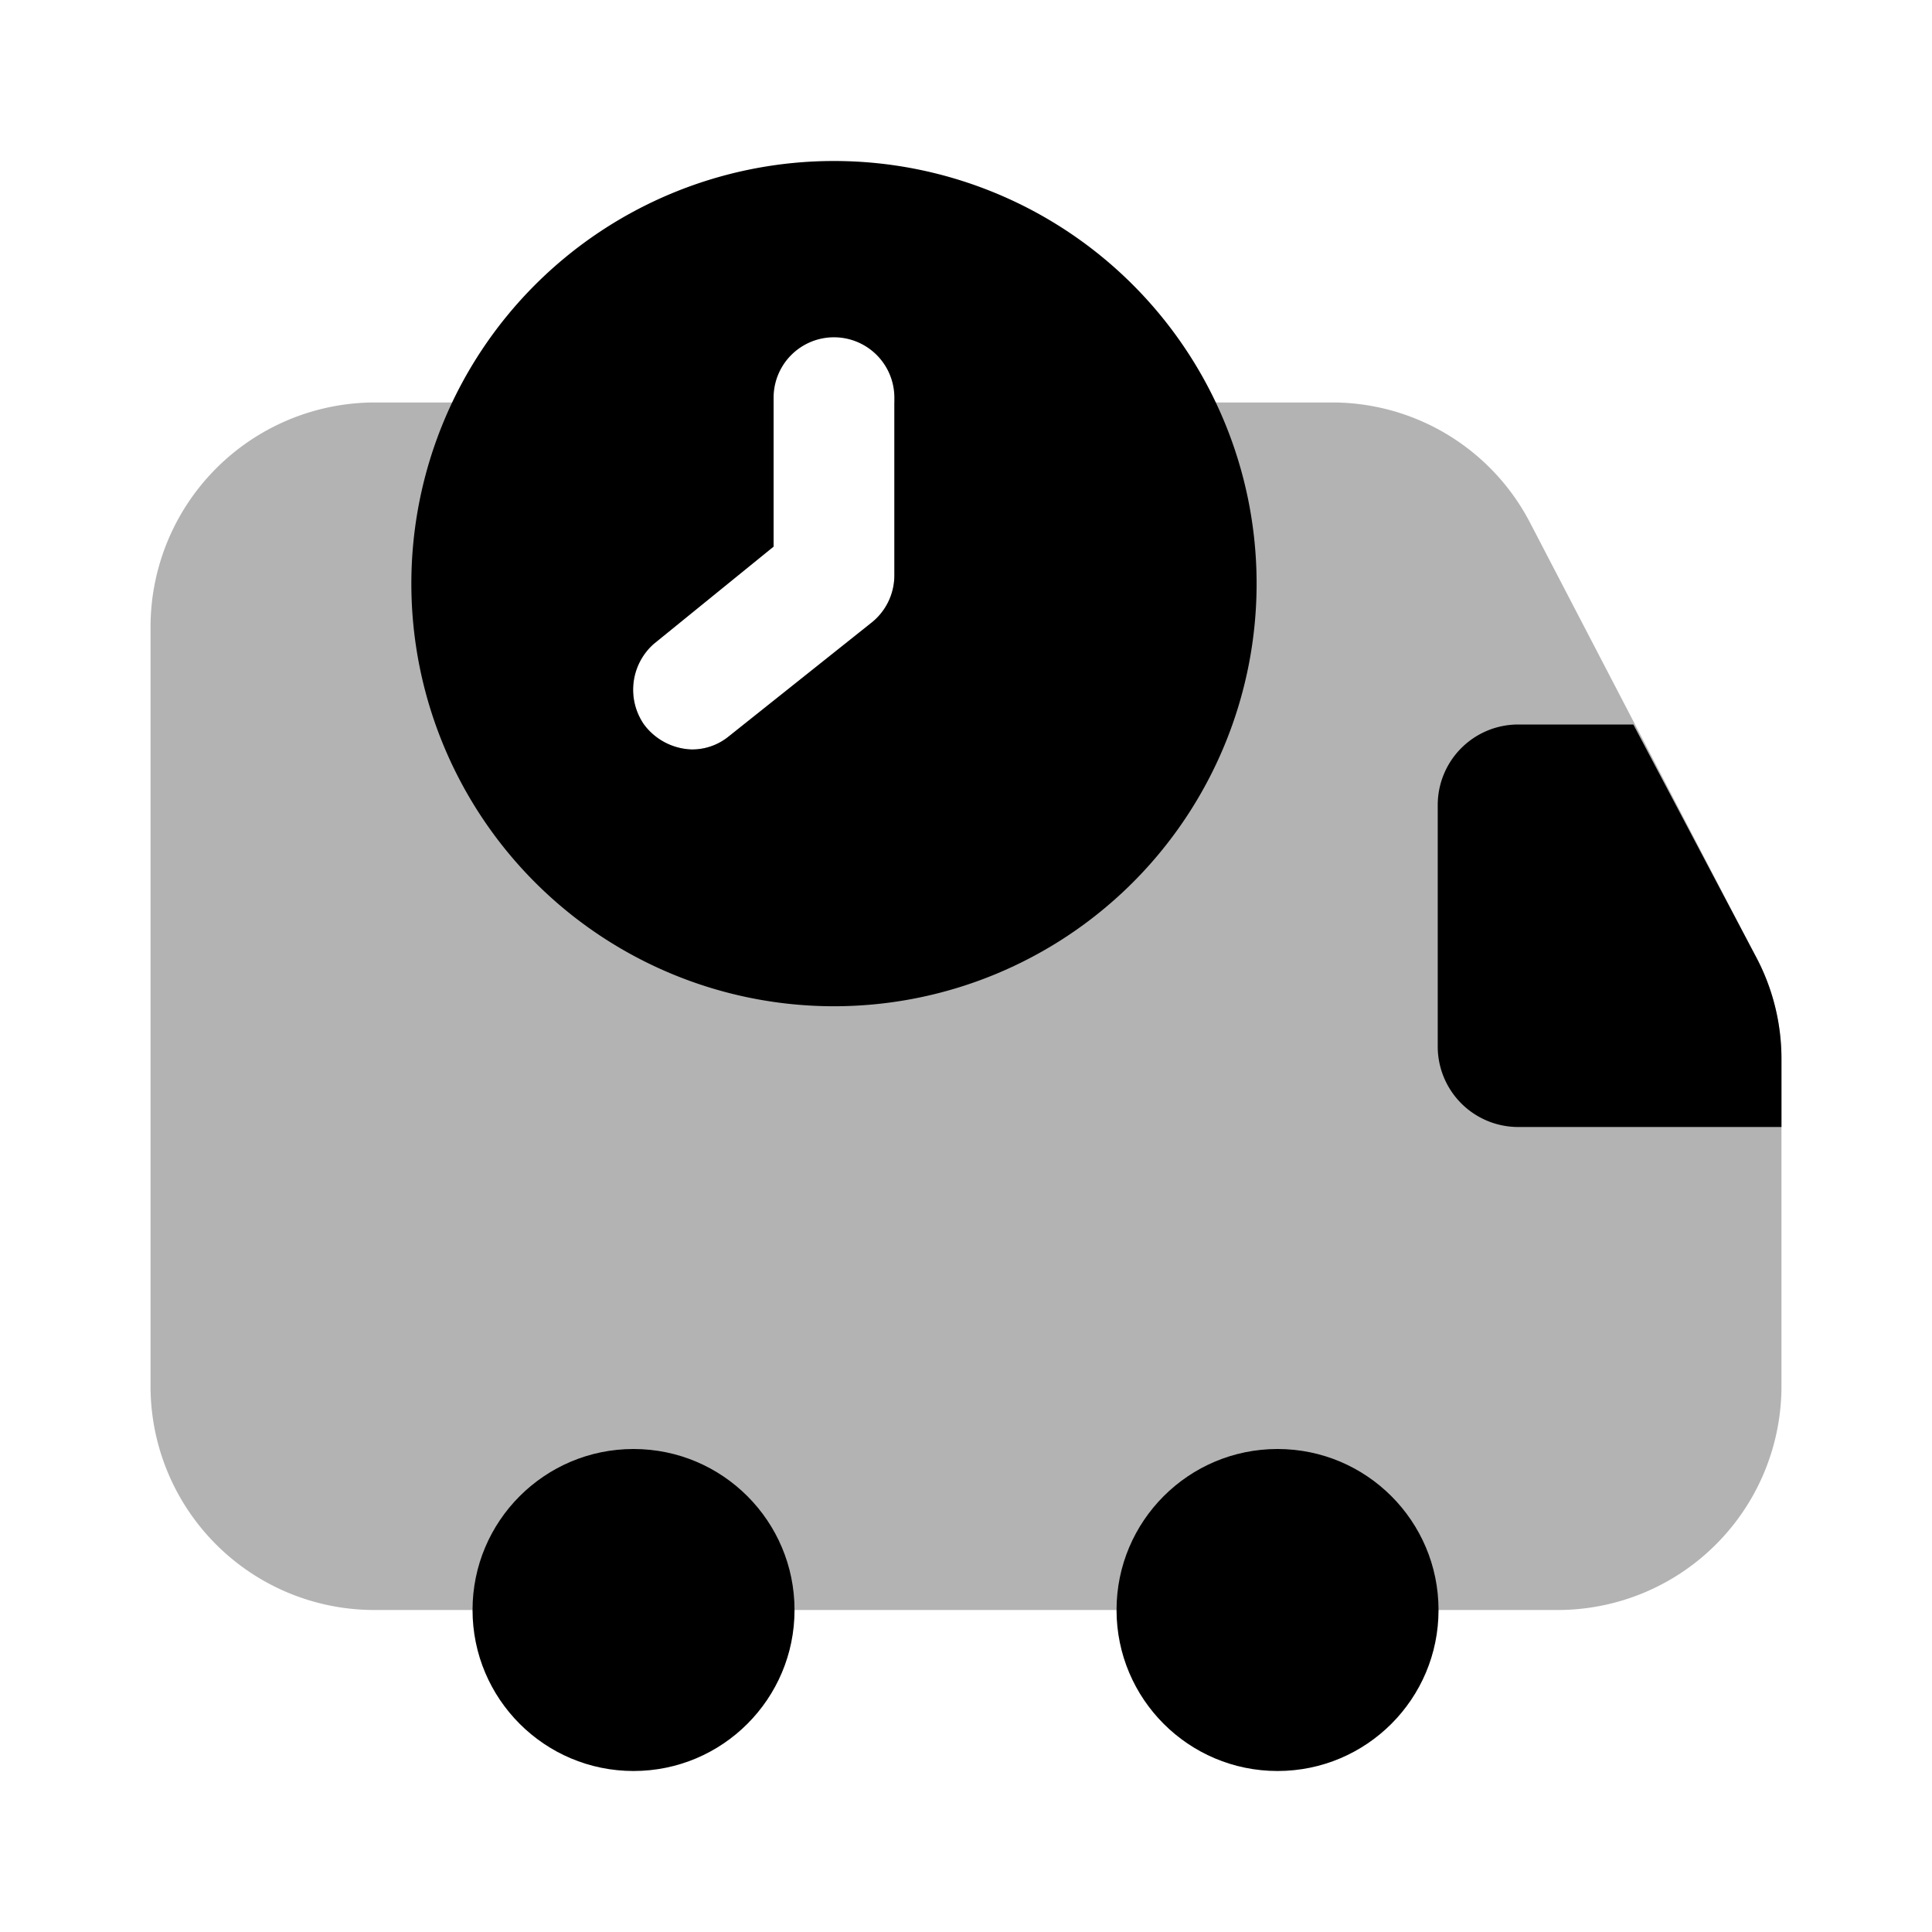 <svg xmlns="http://www.w3.org/2000/svg" viewBox="0 0 24 24"><defs><style>.cls-1{opacity:0.3;}</style></defs><g id="delivery-logistics"><g id="delivery-time"><g id="delivery"><path d="M20.29,9H18.86a1,1,0,0,0-1,1v3a1,1,0,0,0,1,1h3.27v-.84a2.7,2.7,0,0,0-.33-1.3Z"/><circle cx="7.87" cy="20" r="2"/><circle cx="15.87" cy="20" r="2"/></g><path d="M10.36,2a5.25,5.25,0,1,0,5.25,5.25A5.25,5.25,0,0,0,10.36,2Zm.75,5.15a.75.75,0,0,1-.29.59L9.05,9.15a.72.72,0,0,1-.46.16A.77.77,0,0,1,8,9,.76.76,0,0,1,8.12,8L9.61,6.79V4.94a.75.75,0,0,1,1.5,0Z"/><path class="cls-1" d="M21.8,11.86,19,6.48A2.77,2.77,0,0,0,16.5,5H11.11V7.15a.75.75,0,0,1-.29.59L9.05,9.15a.72.72,0,0,1-.46.16A.77.77,0,0,1,8,9,.76.76,0,0,1,8.12,8L9.61,6.79V5h-5A2.79,2.79,0,0,0,1.87,7.78v9.44A2.78,2.78,0,0,0,4.65,20h14.7a2.78,2.78,0,0,0,2.78-2.78V13.16A2.7,2.7,0,0,0,21.8,11.86Z"/></g></g></svg>